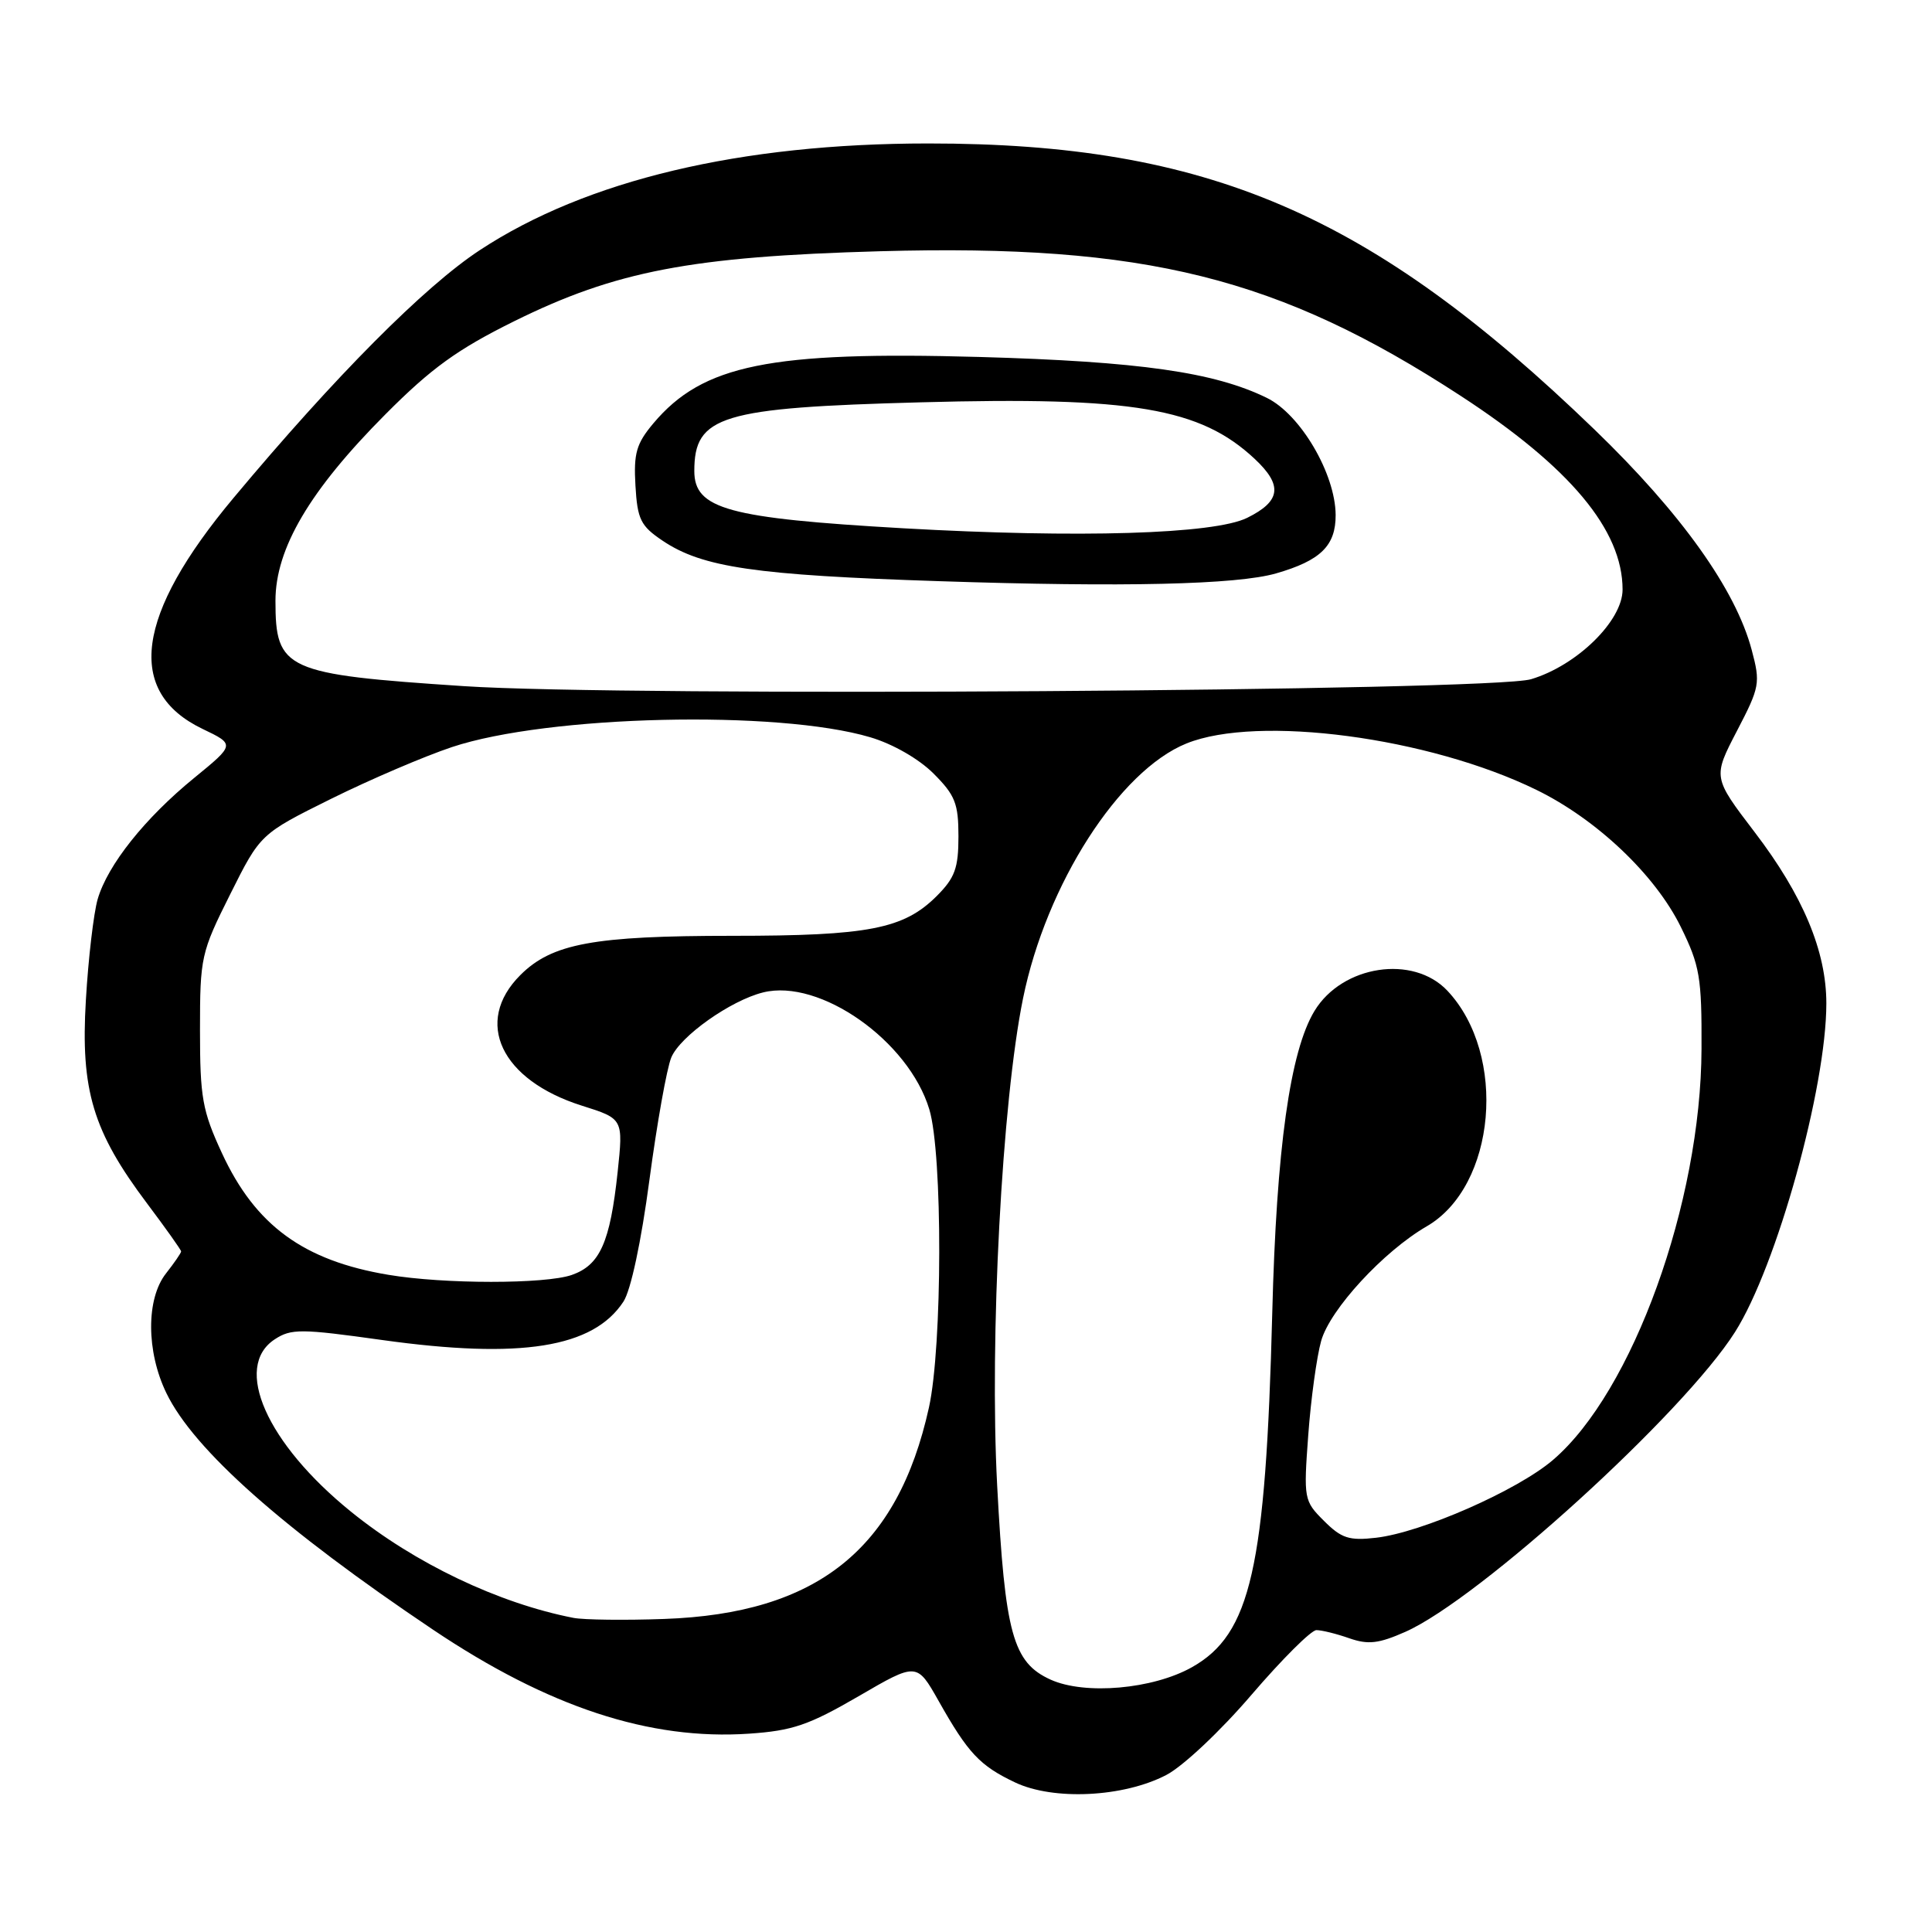 <?xml version="1.0" encoding="UTF-8" standalone="no"?>
<!DOCTYPE svg PUBLIC "-//W3C//DTD SVG 1.1//EN" "http://www.w3.org/Graphics/SVG/1.1/DTD/svg11.dtd" >
<svg xmlns="http://www.w3.org/2000/svg" xmlns:xlink="http://www.w3.org/1999/xlink" version="1.1" viewBox="0 0 256 256">
 <g >
 <path fill="currentColor"
d=" M 154.53 235.20 C 156.75 234.05 161.74 229.35 165.83 224.57 C 169.87 219.86 173.74 216.00 174.43 216.00 C 175.13 216.00 177.09 216.48 178.79 217.08 C 181.29 217.95 182.68 217.79 186.21 216.23 C 195.99 211.90 223.08 187.28 229.90 176.50 C 235.43 167.78 242.00 144.11 242.00 132.95 C 242.00 126.04 238.90 118.64 232.49 110.25 C 226.96 103.00 226.96 103.00 230.15 96.86 C 233.19 91.02 233.28 90.51 232.11 86.12 C 229.98 78.11 222.77 68.01 211.27 56.91 C 181.63 28.30 159.99 19.00 123.00 19.01 C 98.12 19.01 77.71 23.86 63.60 33.13 C 56.25 37.95 44.41 49.86 30.95 65.97 C 17.97 81.49 16.60 91.66 26.83 96.58 C 31.15 98.65 31.15 98.65 25.73 103.08 C 19.20 108.41 14.26 114.61 12.94 119.15 C 12.41 120.99 11.70 127.00 11.38 132.50 C 10.66 144.47 12.31 149.92 19.50 159.48 C 21.97 162.77 24.00 165.62 24.00 165.82 C 24.00 166.02 23.10 167.33 22.00 168.73 C 19.35 172.09 19.37 179.08 22.05 184.60 C 25.68 192.10 37.53 202.61 57.36 215.93 C 72.64 226.19 86.08 230.62 99.26 229.72 C 105.00 229.33 107.17 228.59 113.75 224.77 C 121.48 220.27 121.48 220.27 124.37 225.38 C 128.27 232.30 129.82 233.96 134.50 236.18 C 139.60 238.60 148.86 238.15 154.53 235.20 Z  M 139.21 222.56 C 134.21 220.29 133.17 216.51 132.13 196.84 C 131.10 177.38 132.77 145.95 135.56 132.28 C 138.64 117.17 148.30 102.11 157.22 98.51 C 166.69 94.69 189.32 97.69 203.58 104.66 C 211.58 108.57 219.32 115.92 222.71 122.81 C 225.24 127.96 225.50 129.49 225.46 139.00 C 225.39 159.35 216.33 184.43 205.78 193.45 C 201.07 197.49 188.37 203.07 182.33 203.76 C 178.77 204.17 177.75 203.84 175.43 201.52 C 172.77 198.87 172.73 198.61 173.35 190.15 C 173.70 185.39 174.47 179.78 175.06 177.68 C 176.23 173.50 183.33 165.81 189.04 162.50 C 198.23 157.19 199.77 139.77 191.79 131.28 C 187.26 126.46 177.86 127.89 174.18 133.95 C 170.94 139.28 169.13 152.20 168.58 174.00 C 167.71 207.84 165.74 216.53 157.93 220.92 C 152.75 223.83 143.76 224.62 139.21 222.56 Z  M 76.00 214.38 C 66.07 212.45 54.95 207.15 46.50 200.30 C 35.32 191.25 30.84 181.12 36.40 177.47 C 38.58 176.04 39.86 176.05 50.65 177.56 C 69.01 180.12 78.60 178.59 82.61 172.47 C 83.59 170.98 84.97 164.50 86.05 156.36 C 87.05 148.88 88.35 141.56 88.95 140.12 C 90.12 137.31 96.80 132.57 101.12 131.50 C 108.63 129.63 120.41 137.92 123.14 147.00 C 124.92 152.89 124.88 178.39 123.09 186.50 C 118.94 205.29 108.26 213.81 88.00 214.52 C 82.78 214.71 77.38 214.64 76.00 214.38 Z  M 51.47 168.92 C 40.21 167.04 33.83 162.37 29.40 152.78 C 26.81 147.18 26.50 145.42 26.50 136.50 C 26.50 126.83 26.63 126.23 30.50 118.50 C 34.50 110.50 34.50 110.50 43.89 105.84 C 49.06 103.28 56.26 100.20 59.89 98.99 C 72.59 94.76 103.06 94.05 115.31 97.69 C 118.30 98.57 121.76 100.56 123.70 102.50 C 126.56 105.36 127.00 106.47 127.00 110.82 C 127.00 115.03 126.53 116.32 124.12 118.73 C 119.75 123.09 115.10 124.00 97.08 124.00 C 78.64 124.00 73.13 125.02 68.94 129.21 C 62.73 135.42 66.37 143.12 77.11 146.51 C 82.59 148.24 82.59 148.24 81.84 155.31 C 80.84 164.64 79.50 167.63 75.76 168.94 C 72.23 170.16 58.83 170.16 51.47 168.92 Z  M 61.50 90.92 C 37.76 89.35 36.50 88.78 36.50 79.61 C 36.50 72.67 41.05 64.96 51.10 54.87 C 57.15 48.79 60.61 46.29 68.10 42.58 C 81.58 35.91 91.58 33.99 116.63 33.29 C 151.76 32.32 169.42 36.72 193.56 52.46 C 208.03 61.89 215.00 70.23 215.00 78.12 C 215.00 82.26 208.96 88.18 202.87 90.00 C 197.61 91.58 82.65 92.33 61.50 90.92 Z  M 169.08 75.98 C 174.99 74.28 177.00 72.31 176.98 68.23 C 176.94 62.77 172.32 54.90 167.86 52.72 C 160.89 49.31 150.99 47.90 129.80 47.30 C 102.01 46.52 93.11 48.33 86.58 56.09 C 84.32 58.78 83.95 60.05 84.20 64.35 C 84.46 68.83 84.89 69.69 87.79 71.64 C 93.06 75.19 100.07 76.21 124.50 77.01 C 148.90 77.82 163.89 77.47 169.08 75.98 Z  M 119.69 70.00 C 96.46 68.67 92.00 67.45 92.00 62.41 C 92.00 55.09 95.52 54.02 122.00 53.31 C 150.10 52.54 159.04 54.06 166.25 60.80 C 170.00 64.31 169.73 66.41 165.25 68.62 C 160.86 70.78 142.96 71.32 119.69 70.00 Z "/>
</g>
</svg>